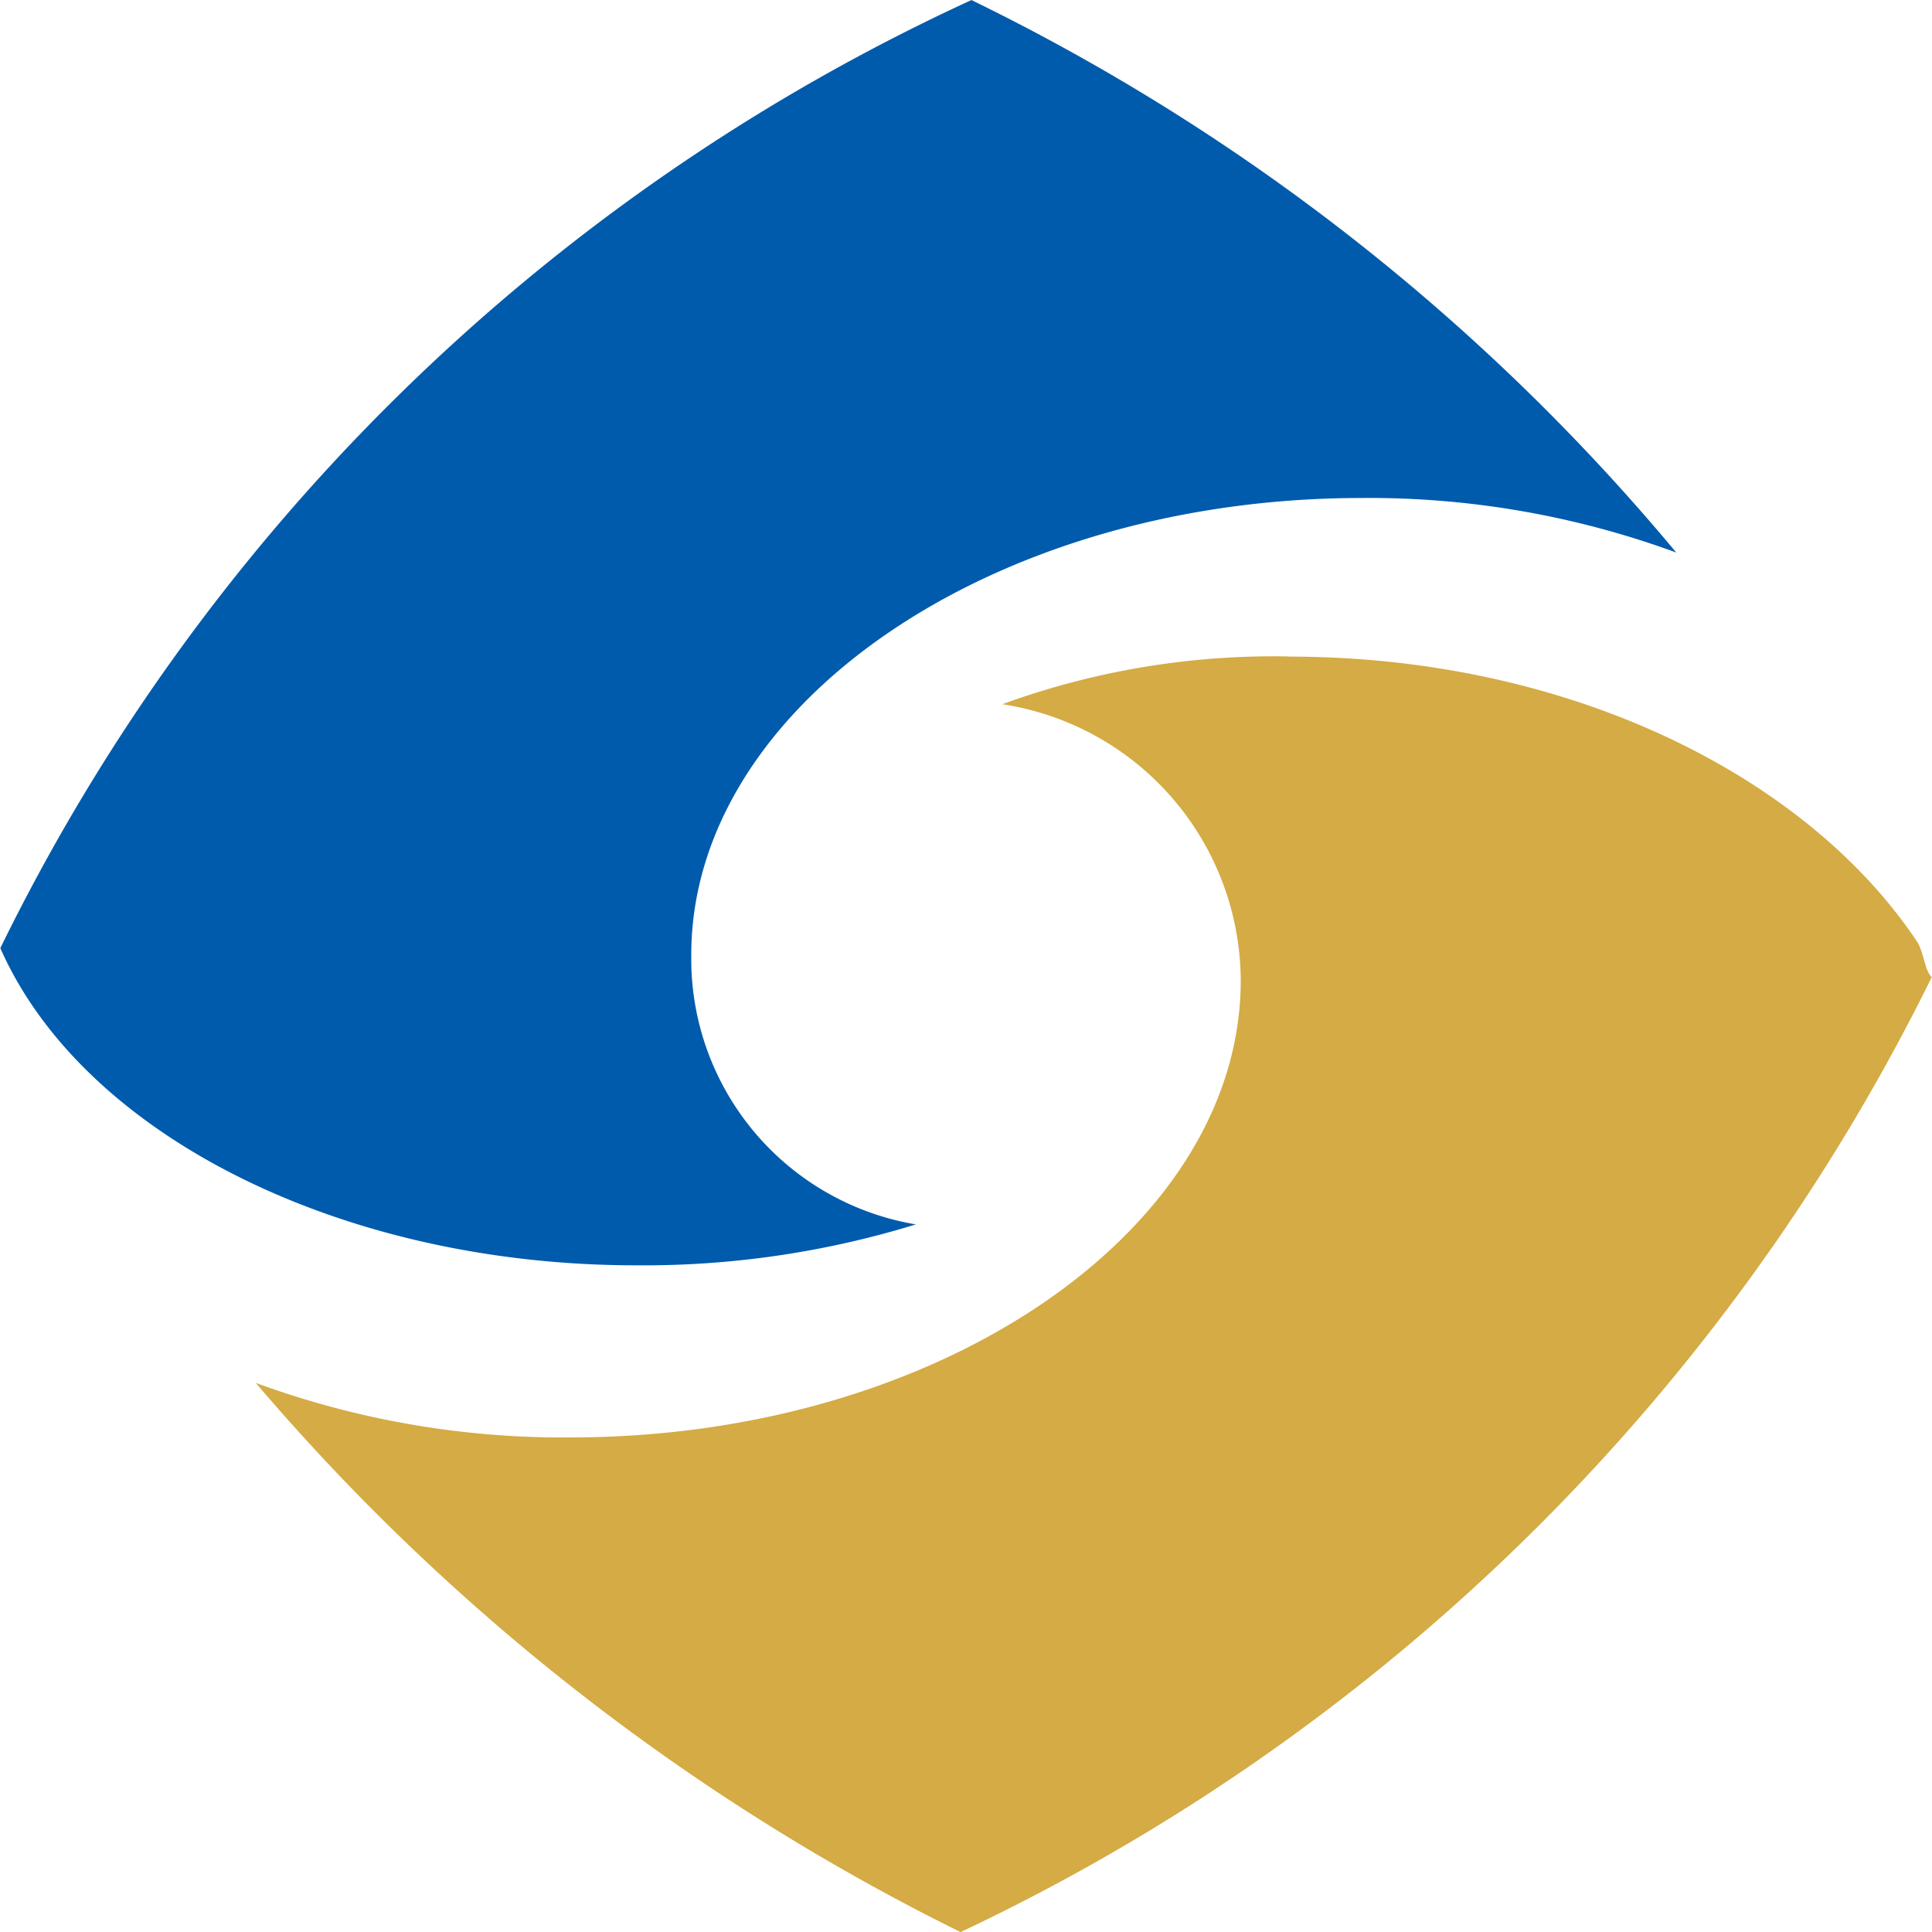 <svg id="icon-bank-JSBANK-big江苏银行" xmlns="http://www.w3.org/2000/svg" width="42.214" height="42.213" viewBox="0 0 42.214 42.213">
  <path id="路径_660" data-name="路径 660" d="M376.462,370.447a17.29,17.29,0,0,0-6.268,1.043,6.135,6.135,0,0,1,5.21,6.036c0,5.44-6.57,9.985-14.65,9.985a19.469,19.469,0,0,1-6.872-1.192,48.368,48.368,0,0,0,15.4,12,45.084,45.084,0,0,0,21.22-20.865c-.151-.149-.151-.447-.3-.745-2.416-3.651-7.627-6.259-13.744-6.259Z" transform="translate(-348.294 -356.103)" fill="#d4ab44"/>
  <path id="路径_661" data-name="路径 661" d="M254.836,118a20.21,20.21,0,0,0,6.117-.894,5.883,5.883,0,0,1-4.908-5.738v-.149c0-5.44,6.57-9.985,14.65-9.985a19.47,19.47,0,0,1,6.872,1.192,46.574,46.574,0,0,0-15.4-12.072,44.127,44.127,0,0,0-21.219,20.716c1.812,4.1,7.476,6.93,13.895,6.93Z" transform="translate(-240.941 -90.353)" fill="#005bac"/>
</svg>
